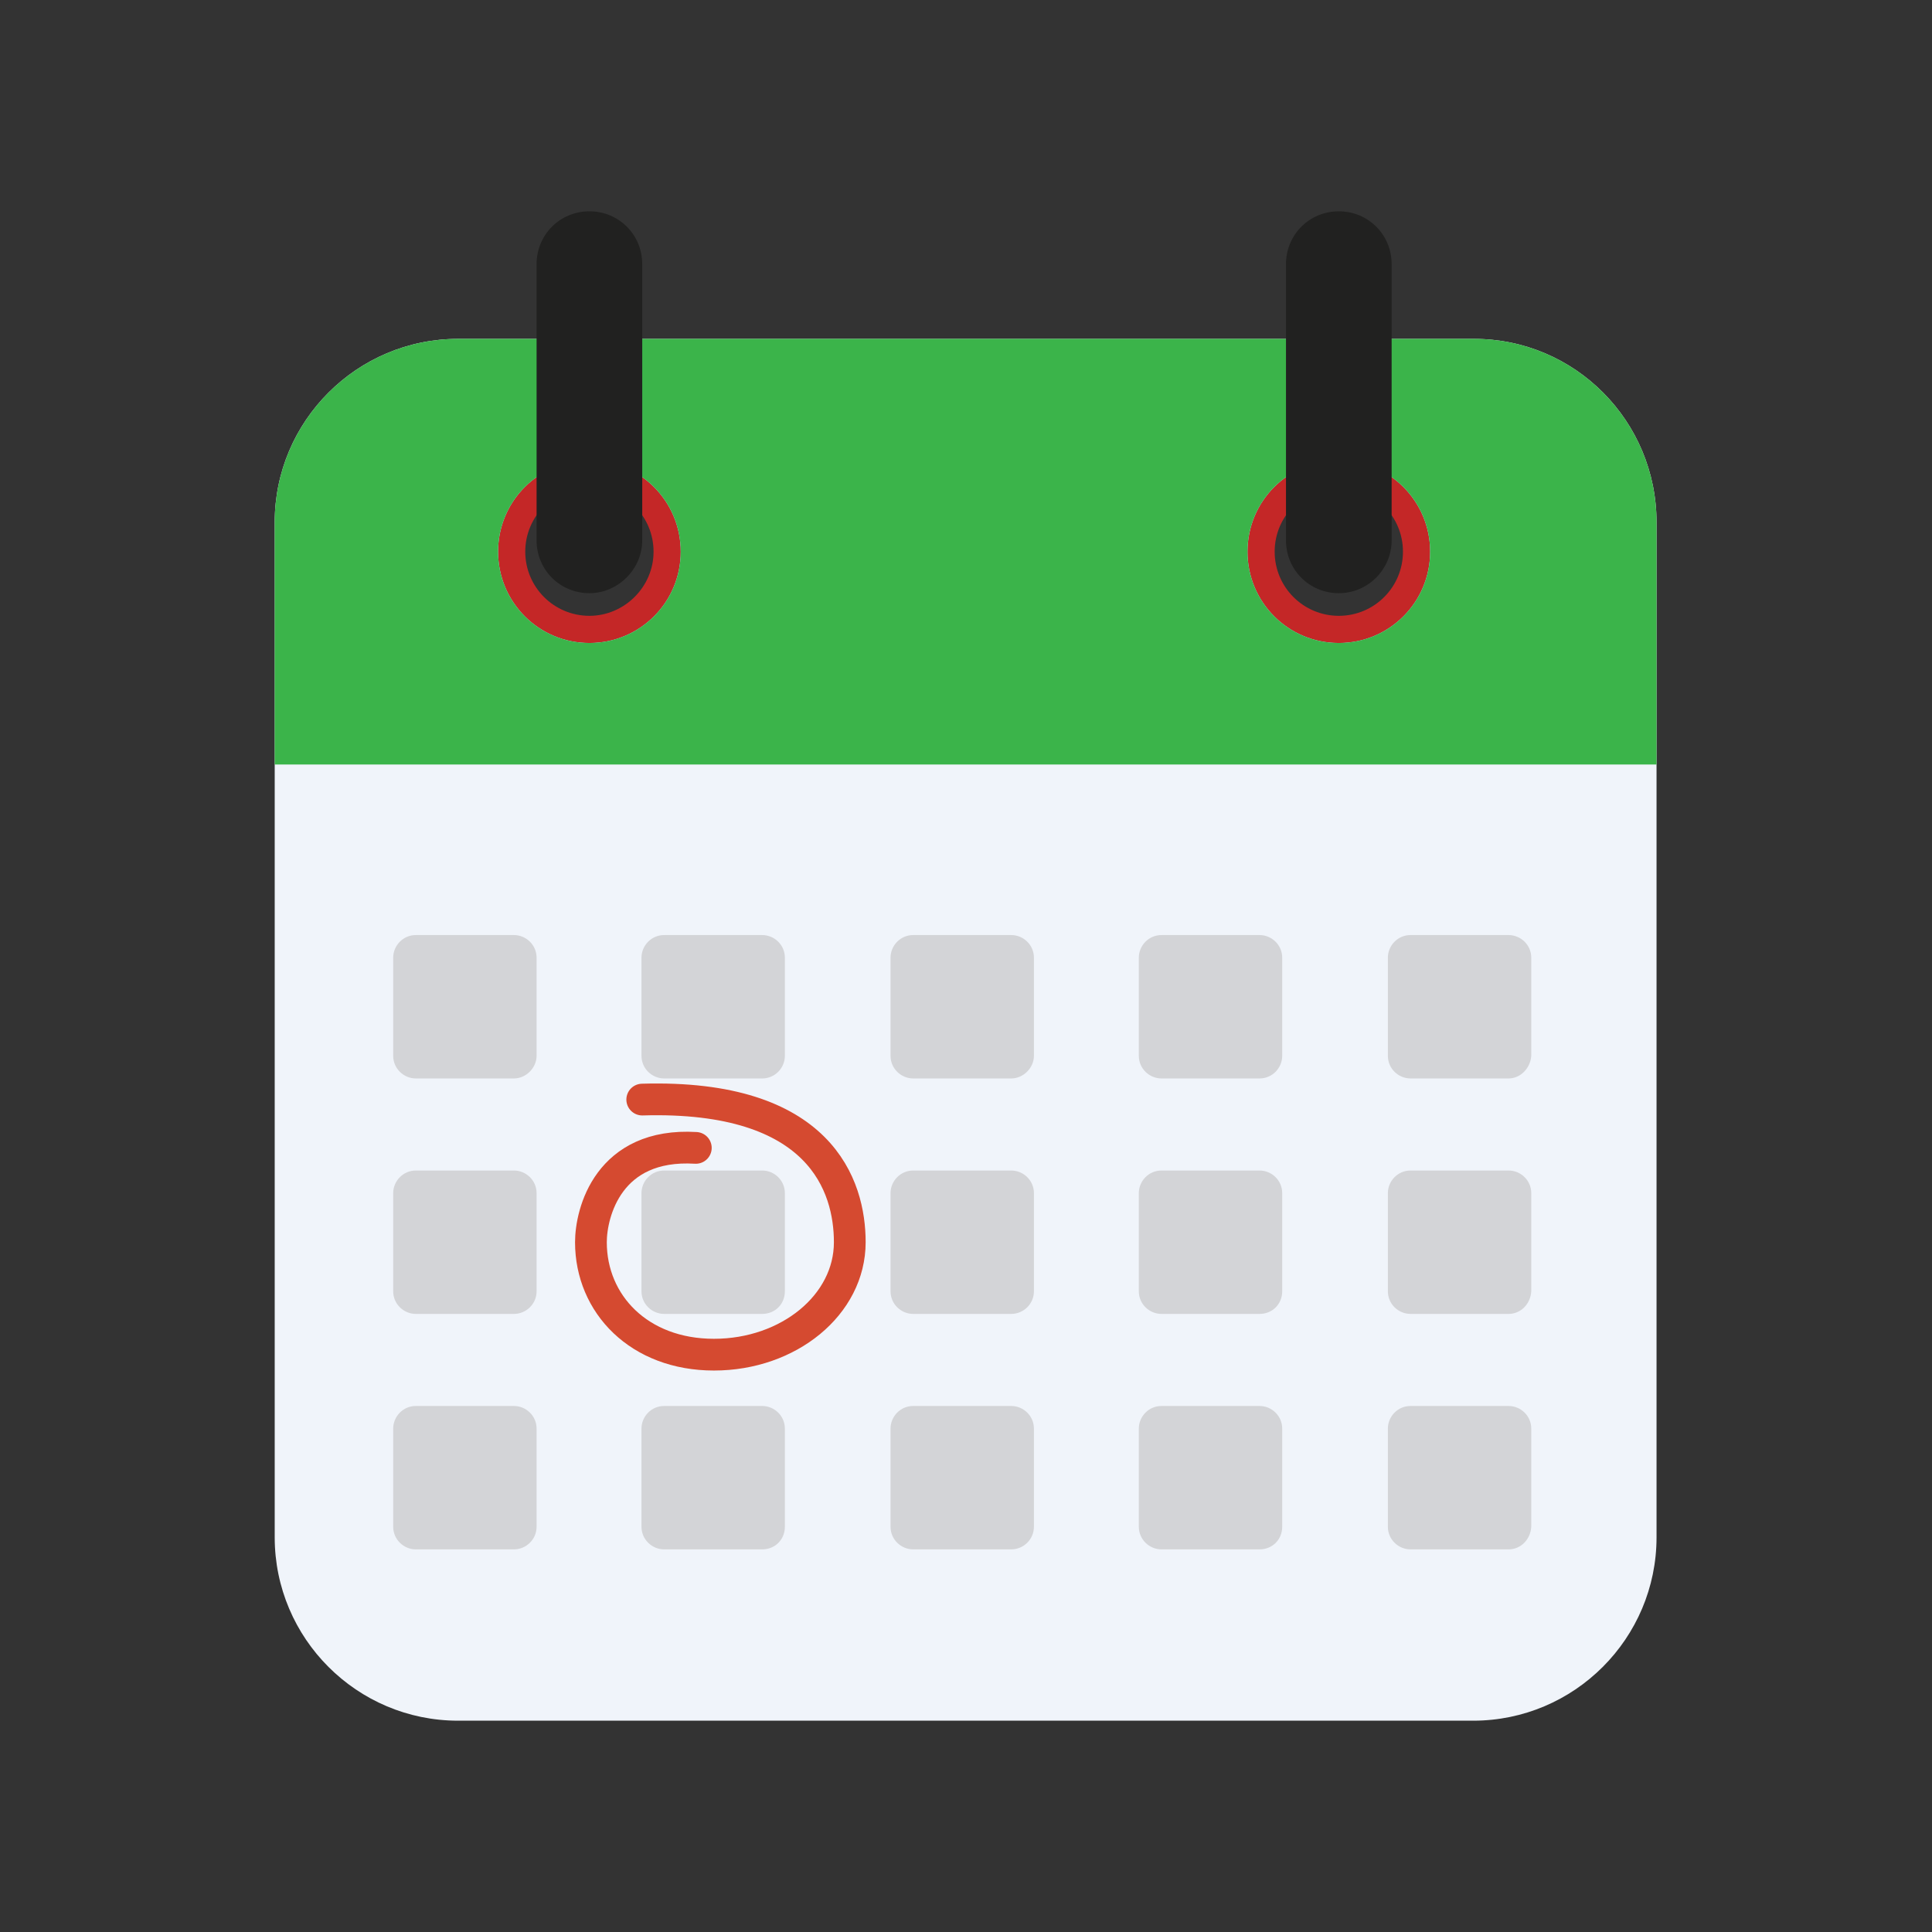 <?xml version="1.0" encoding="utf-8"?>
<!-- Generator: Adobe Illustrator 27.0.1, SVG Export Plug-In . SVG Version: 6.00 Build 0)  -->
<svg version="1.1" id="Layer_1" xmlns="http://www.w3.org/2000/svg" xmlns:xlink="http://www.w3.org/1999/xlink" x="0px" y="0px"
	 viewBox="0 0 256 256" style="enable-background:new 0 0 256 256;" xml:space="preserve">
<rect x="0" y="0" width="256" height="256" fill="#333333" stroke="none"/>
<style type="text/css">
	.st0{fill:#C42727;}
	.st1{fill:#F0F4FA;}
	.st2{fill:#3BB44A;}
	.st3{fill:#212120;}
	.st4{fill:#D3D4D7;}
	.st5{fill:none;stroke:#D54A30;stroke-width:4.206;stroke-linecap:round;stroke-miterlimit:10;}
</style>
<path class="st0" d="M177.4,61c-6.7,0-12.1,5.4-12.1,12.1s5.4,12.1,12.1,12.1c6.7,0,12.1-5.4,12.1-12.1S184.1,61,177.4,61z
	 M177.4,81.6c-4.7,0-8.5-3.8-8.5-8.5s3.8-8.5,8.5-8.5s8.5,3.8,8.5,8.5S182.1,81.6,177.4,81.6z"/>
<path class="st0" d="M78.1,61C71.4,61,66,66.4,66,73.1s5.4,12.1,12.1,12.1s12.1-5.4,12.1-12.1S84.8,61,78.1,61z M78.1,81.6
	c-4.7,0-8.5-3.8-8.5-8.5s3.8-8.5,8.5-8.5s8.5,3.8,8.5,8.5S82.7,81.6,78.1,81.6z"/>
<path class="st1" d="M195.3,44.9H60.7c-13.4,0-24.3,10.9-24.3,24.3v134.5c0,13.4,10.9,24.3,24.3,24.3h134.5
	c13.4,0,24.3-10.9,24.3-24.3V69.2C219.5,55.8,208.7,44.9,195.3,44.9z M78.1,85.2c-6.7,0-12.1-5.4-12.1-12.1S71.4,61,78.1,61
	s12.1,5.4,12.1,12.1C90.2,79.8,84.8,85.2,78.1,85.2z M177.4,85.2c-6.7,0-12.1-5.4-12.1-12.1S170.7,61,177.4,61
	c6.7,0,12.1,5.4,12.1,12.1C189.5,79.8,184.1,85.2,177.4,85.2z"/>
<path class="st2" d="M195.3,44.9H60.7c-13.4,0-24.3,10.9-24.3,24.3v32.1h183.1V69.2C219.5,55.8,208.7,44.9,195.3,44.9z M78.1,85.2
	c-6.7,0-12.1-5.4-12.1-12.1S71.4,61,78.1,61s12.1,5.4,12.1,12.1C90.2,79.8,84.8,85.2,78.1,85.2z M177.4,85.2
	c-6.7,0-12.1-5.4-12.1-12.1S170.7,61,177.4,61c6.7,0,12.1,5.4,12.1,12.1C189.5,79.8,184.1,85.2,177.4,85.2z"/>
<g>
	<path class="st3" d="M78.1,78.6L78.1,78.6c-3.9,0-7-3.1-7-7V35c0-3.9,3.1-7,7-7l0,0c3.9,0,7,3.1,7,7v36.6
		C85.1,75.4,81.9,78.6,78.1,78.6z"/>
	<path class="st3" d="M177.4,78.6L177.4,78.6c-3.9,0-7-3.1-7-7V35c0-3.9,3.1-7,7-7l0,0c3.9,0,7,3.1,7,7v36.6
		C184.4,75.4,181.3,78.6,177.4,78.6z"/>
</g>
<path class="st4" d="M68.1,142.9h-13c-1.6,0-3-1.3-3-3v-13c0-1.6,1.3-3,3-3h13c1.6,0,3,1.3,3,3v13C71.1,141.5,69.7,142.9,68.1,142.9
	z"/>
<path class="st4" d="M101,142.9H88c-1.6,0-3-1.3-3-3v-13c0-1.6,1.3-3,3-3h13c1.6,0,3,1.3,3,3v13C104,141.5,102.7,142.9,101,142.9z"
	/>
<path class="st4" d="M134,142.9h-13c-1.6,0-3-1.3-3-3v-13c0-1.6,1.3-3,3-3h13c1.6,0,3,1.3,3,3v13C137,141.5,135.6,142.9,134,142.9z"
	/>
<path class="st4" d="M166.9,142.9h-13c-1.6,0-3-1.3-3-3v-13c0-1.6,1.3-3,3-3h13c1.6,0,3,1.3,3,3v13
	C169.9,141.5,168.6,142.9,166.9,142.9z"/>
<path class="st4" d="M199.9,142.9h-13c-1.6,0-3-1.3-3-3v-13c0-1.6,1.3-3,3-3h13c1.6,0,3,1.3,3,3v13
	C202.8,141.5,201.5,142.9,199.9,142.9z"/>
<path class="st4" d="M68.1,174.1h-13c-1.6,0-3-1.3-3-3v-13c0-1.6,1.3-3,3-3h13c1.6,0,3,1.3,3,3v13C71.1,172.8,69.7,174.1,68.1,174.1
	z"/>
<path class="st4" d="M101,174.1H88c-1.6,0-3-1.3-3-3v-13c0-1.6,1.3-3,3-3h13c1.6,0,3,1.3,3,3v13C104,172.8,102.7,174.1,101,174.1z"
	/>
<path class="st4" d="M134,174.1h-13c-1.6,0-3-1.3-3-3v-13c0-1.6,1.3-3,3-3h13c1.6,0,3,1.3,3,3v13C137,172.8,135.6,174.1,134,174.1z"
	/>
<path class="st4" d="M166.9,174.1h-13c-1.6,0-3-1.3-3-3v-13c0-1.6,1.3-3,3-3h13c1.6,0,3,1.3,3,3v13
	C169.9,172.8,168.6,174.1,166.9,174.1z"/>
<path class="st4" d="M199.9,174.1h-13c-1.6,0-3-1.3-3-3v-13c0-1.6,1.3-3,3-3h13c1.6,0,3,1.3,3,3v13
	C202.8,172.8,201.5,174.1,199.9,174.1z"/>
<path class="st4" d="M68.1,205.3h-13c-1.6,0-3-1.3-3-3v-13c0-1.6,1.3-3,3-3h13c1.6,0,3,1.3,3,3v13C71.1,204,69.7,205.3,68.1,205.3z"
	/>
<path class="st4" d="M101,205.3H88c-1.6,0-3-1.3-3-3v-13c0-1.6,1.3-3,3-3h13c1.6,0,3,1.3,3,3v13C104,204,102.7,205.3,101,205.3z"/>
<path class="st4" d="M134,205.3h-13c-1.6,0-3-1.3-3-3v-13c0-1.6,1.3-3,3-3h13c1.6,0,3,1.3,3,3v13C137,204,135.6,205.3,134,205.3z"/>
<path class="st4" d="M166.9,205.3h-13c-1.6,0-3-1.3-3-3v-13c0-1.6,1.3-3,3-3h13c1.6,0,3,1.3,3,3v13
	C169.9,204,168.6,205.3,166.9,205.3z"/>
<path class="st4" d="M199.9,205.3h-13c-1.6,0-3-1.3-3-3v-13c0-1.6,1.3-3,3-3h13c1.6,0,3,1.3,3,3v13
	C202.8,204,201.5,205.3,199.9,205.3z"/>
<path class="st5" d="M85.1,145.7c23.7-0.7,27.5,11.5,27.5,18.9c0,8.3-8.1,14.9-18,14.9s-16.3-6.7-16.3-14.9
	c0-3.9,2.3-13.2,13.9-12.5"/>
</svg>
